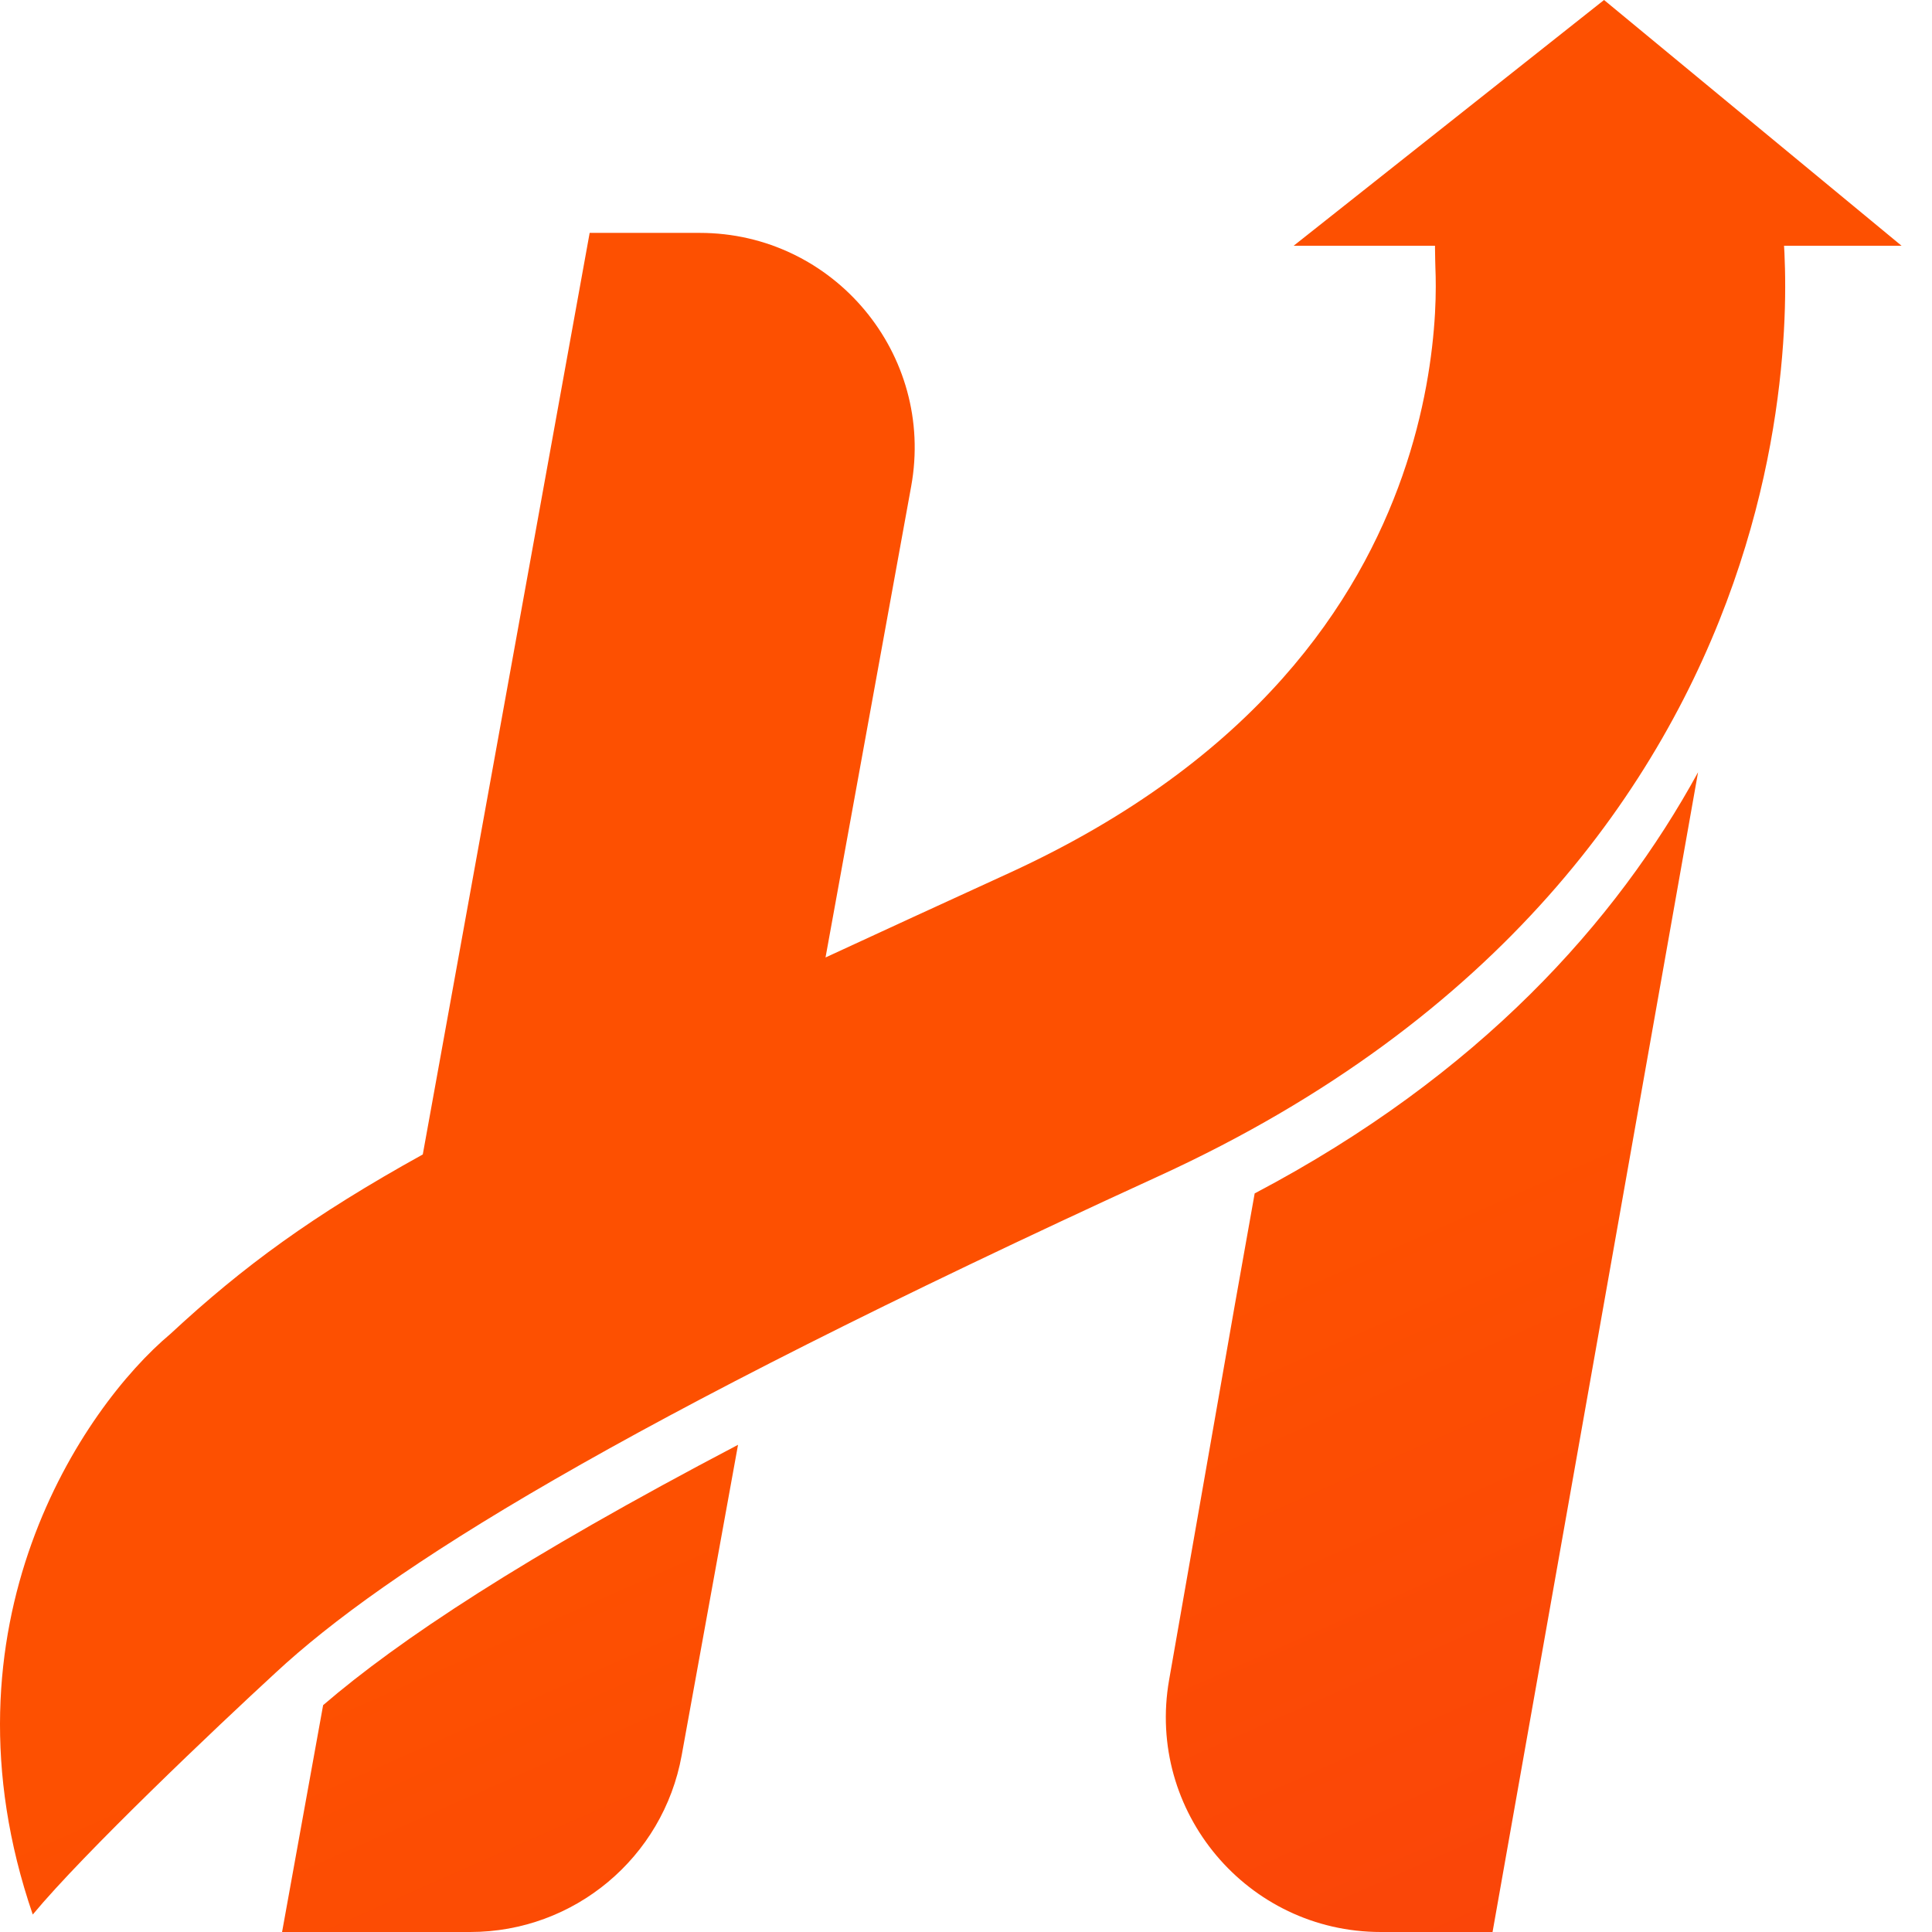 <svg width="24" height="24" viewBox="0 0 24 24" fill="none" xmlns="http://www.w3.org/2000/svg">
<path d="M23.622 3.053H22.162C22.164 3.081 22.165 3.11 22.167 3.141C22.178 3.384 22.183 3.716 22.16 4.118C22.115 4.919 21.963 6.017 21.533 7.242C20.656 9.744 18.656 12.658 14.401 14.607C7.63 17.709 4.791 19.51 3.425 20.778C2.685 21.459 1.045 23.014 0.407 23.783C-0.825 20.194 1.032 17.48 2.115 16.572C3.023 15.729 3.884 15.099 5.252 14.341L7.325 2.893H8.692C10.358 2.893 11.617 4.402 11.319 6.041L10.255 11.894C10.944 11.575 11.7 11.228 12.532 10.847C15.623 9.431 16.878 7.457 17.42 5.913C17.7 5.115 17.797 4.401 17.826 3.895C17.84 3.643 17.836 3.448 17.831 3.327C17.829 3.295 17.828 3.179 17.826 3.074L17.826 3.053H16.07L19.926 0L23.622 3.053Z" fill="url(#paint0_linear_132_129)"/>
<path d="M4.014 21.182L3.504 24H5.841C7.132 24 8.238 23.076 8.468 21.806L9.165 17.965L9.168 17.948C6.492 19.352 4.956 20.373 4.014 21.182Z" fill="url(#paint1_linear_132_129)"/>
<path d="M15.336 16.229L15.586 14.825C18.379 13.354 20.081 11.446 21.094 9.593L18.541 24H17.153C15.494 24 14.237 22.503 14.523 20.869L15.336 16.229Z" fill="url(#paint2_linear_132_129)"/>
<defs>
<linearGradient id="paint0_linear_132_129" x1="37.764" y1="6.029" x2="54.429" y2="43.706" gradientUnits="userSpaceOnUse">
<stop stop-color="#FD5001"/>
<stop offset="1" stop-color="#EF1C26"/>
</linearGradient>
<linearGradient id="paint1_linear_132_129" x1="37.764" y1="6.029" x2="54.429" y2="43.706" gradientUnits="userSpaceOnUse">
<stop stop-color="#FD5001"/>
<stop offset="1" stop-color="#EF1C26"/>
</linearGradient>
<linearGradient id="paint2_linear_132_129" x1="37.764" y1="6.029" x2="54.429" y2="43.706" gradientUnits="userSpaceOnUse">
<stop stop-color="#FD5001"/>
<stop offset="1" stop-color="#EF1C26"/>
</linearGradient>
</defs>
</svg>
